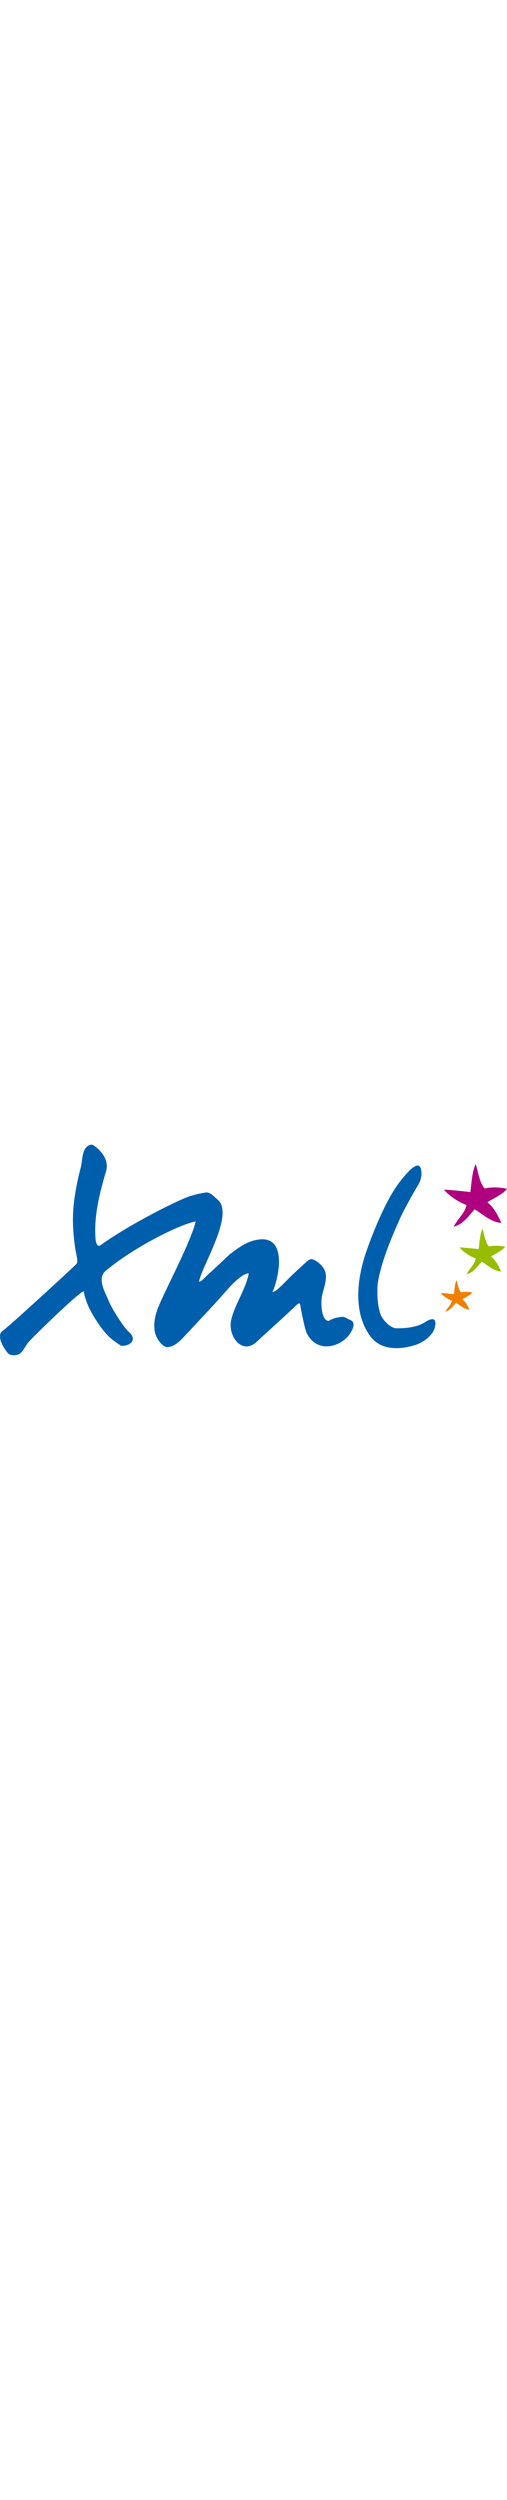 <svg xmlns="http://www.w3.org/2000/svg" width="26px" viewBox="0 0 128 128"><path fill="#ae007f" d="M118.759 49.397c.265-2.273.444-5.109 1.332-7.06.675 2.022.9 4.64 2.28 6.163 1.798-.42 3.785-.317 5.629.08-1.107 1.46-3.51 2.446-4.95 3.387 1.733 1.46 2.574 3.161 3.526 5.184-2.515-.048-4.806-2.234-6.742-3.412-1.67 1.889-2.844 3.725-5.292 4.403.882-1.892 2.948-3.518 3.209-5.477-1.96-.73-4.387-2.293-5.66-3.879 2.023.122 4.649.38 6.668.619"/><path fill="#97bd00" d="M120.845 63.79c.19-1.65.318-3.716.964-5.132.492 1.472.654 3.367 1.657 4.474 1.294-.305 2.749-.234 4.082.055-.802 1.051-2.542 1.781-3.581 2.46 1.261 1.055 1.875 2.292 2.554 3.764-1.825-.036-3.494-1.627-4.899-2.472-1.205 1.365-2.062 2.701-3.843 3.194.643-1.37 2.146-2.56 2.324-3.975-1.42-.532-3.18-1.665-4.105-2.816 1.456.091 3.371.278 4.836.448"/><path fill="#f07f00" d="M114.594 75.154c.132-1.147.222-2.566.666-3.546.337 1.015.453 2.324 1.147 3.086.896-.21 1.896-.159 2.823.04-.558.73-1.76 1.229-2.477 1.701.868.734 1.288 1.583 1.76 2.598-1.262-.024-2.408-1.119-3.387-1.714-.838.949-1.429 1.869-2.658 2.214.445-.948 1.48-1.762 1.606-2.742-.983-.368-2.201-1.149-2.836-1.95 1.016.059 2.337.19 3.344.308"/><path fill="#005fad" d="M21.148 74.424c-1.04 0-12.811 11.47-13.957 12.824-.96 1.066-1.48 3.026-3.126 3.248-1.75.233-2.15-.449-2.99-1.766-.798-1.249-1.762-3.474-.37-4.378 1.345-.865 18.023-16.163 18.543-16.785.647-.663-.064-2.301-.372-4.768-.397-3.173-.6-6.08-.354-9.218.246-3.225 1.016-7.2 1.852-10.324.512-1.912.215-5.684 2.876-5.798.539.13 4.633 2.962 3.53 6.694-1.594 5.351-3.125 11.367-2.653 17.1.087 1.106.535 2.065 1.237 1.558 7.552-5.406 19.375-11.265 22.398-12.308 1.455-.464 2.947-.83 4.457-1.015 1.084.122 1.904 1.142 2.762 1.864 4.28 3.669-4.034 16.683-4.74 20.645.663 0 1.385-1.007 2.654-2.154a252.59 252.59 0 0 0 5.013-4.673c2.372-1.785 4.446-3.422 7.457-3.807 7.242-.92 5.076 9.51 3.442 13.24.932 0 3.212-2.626 5.041-4.36.917-.868 1.935-1.788 2.863-2.645 1.104-1.015 1.615-1.543 2.447-1.134.56.158 2.98 1.626 3.115 3.867.114 1.817-.631 3.597-.991 5.338-.306 1.46-.23 6.207 1.736 6.216.778-.564 1.793-.802 2.717-.96 1.492-.25 1.42.238 2.65.694 1.927.713.186 3.45-.83 4.462-1.36 1.357-3.308 2.253-5.26 2.22-2.145-.035-3.83-1.356-4.798-3.212-.528-1.015-1.209-4.775-1.472-5.89-.261-1.095-.035-2.408-1.197-1.297-3.28 3.165-6.663 6.105-10 9.222-3.675 3.432-7.186-1.282-6.52-5.132.655-3.764 3.903-8.361 4.487-12.093-1.552 0-4.165 2.708-5.153 3.827-1.607 1.817-3.388 3.828-5.2 5.735-1.825 1.916-3.387 3.68-5.22 5.588-1.32 1.377-2.832 3.336-5.06 3.463-1.1-.174-2.848-2.002-3.145-4.327-.251-1.943.241-4.077.982-5.862 2.151-5.16 8.032-16.06 9.409-21.482-2.824.275-14.79 5.807-22.711 12.407-2.293 1.892-.175 5.351.782 7.655 1.026 2.463 4.056 6.917 4.961 7.674 2.372 1.972.476 3.714-1.876 3.59-1-.706-2.209-1.472-3.145-2.408-1.02-1.018-1.9-2.18-2.698-3.37-1.626-2.407-3.176-5.19-3.597-8.112m85.134-30.74c-.67-2.494-3.789 1.314-5.351 3.33-4.324 5.564-8.265 16.891-8.901 18.978-1.935 6.398-2.685 14.283 1.503 19.914 2.436 3.285 6.728 3.534 10.935 2.325 2.17-.623 4.343-2.182 5.085-3.875.615-1.412.932-4.037-2.166-2.035-1.198.774-3.395 1.627-7.334 1.564-1.32-.025-3.49-1.92-4.072-3.88-1.024-3.193-.587-7.457-.587-7.457.891-5.505 3.446-11.47 5.687-16.476.87-1.932 3.518-6.747 4.51-8.282 0 .004 1.27-1.998.7-4.124zm0 0"/></svg>
